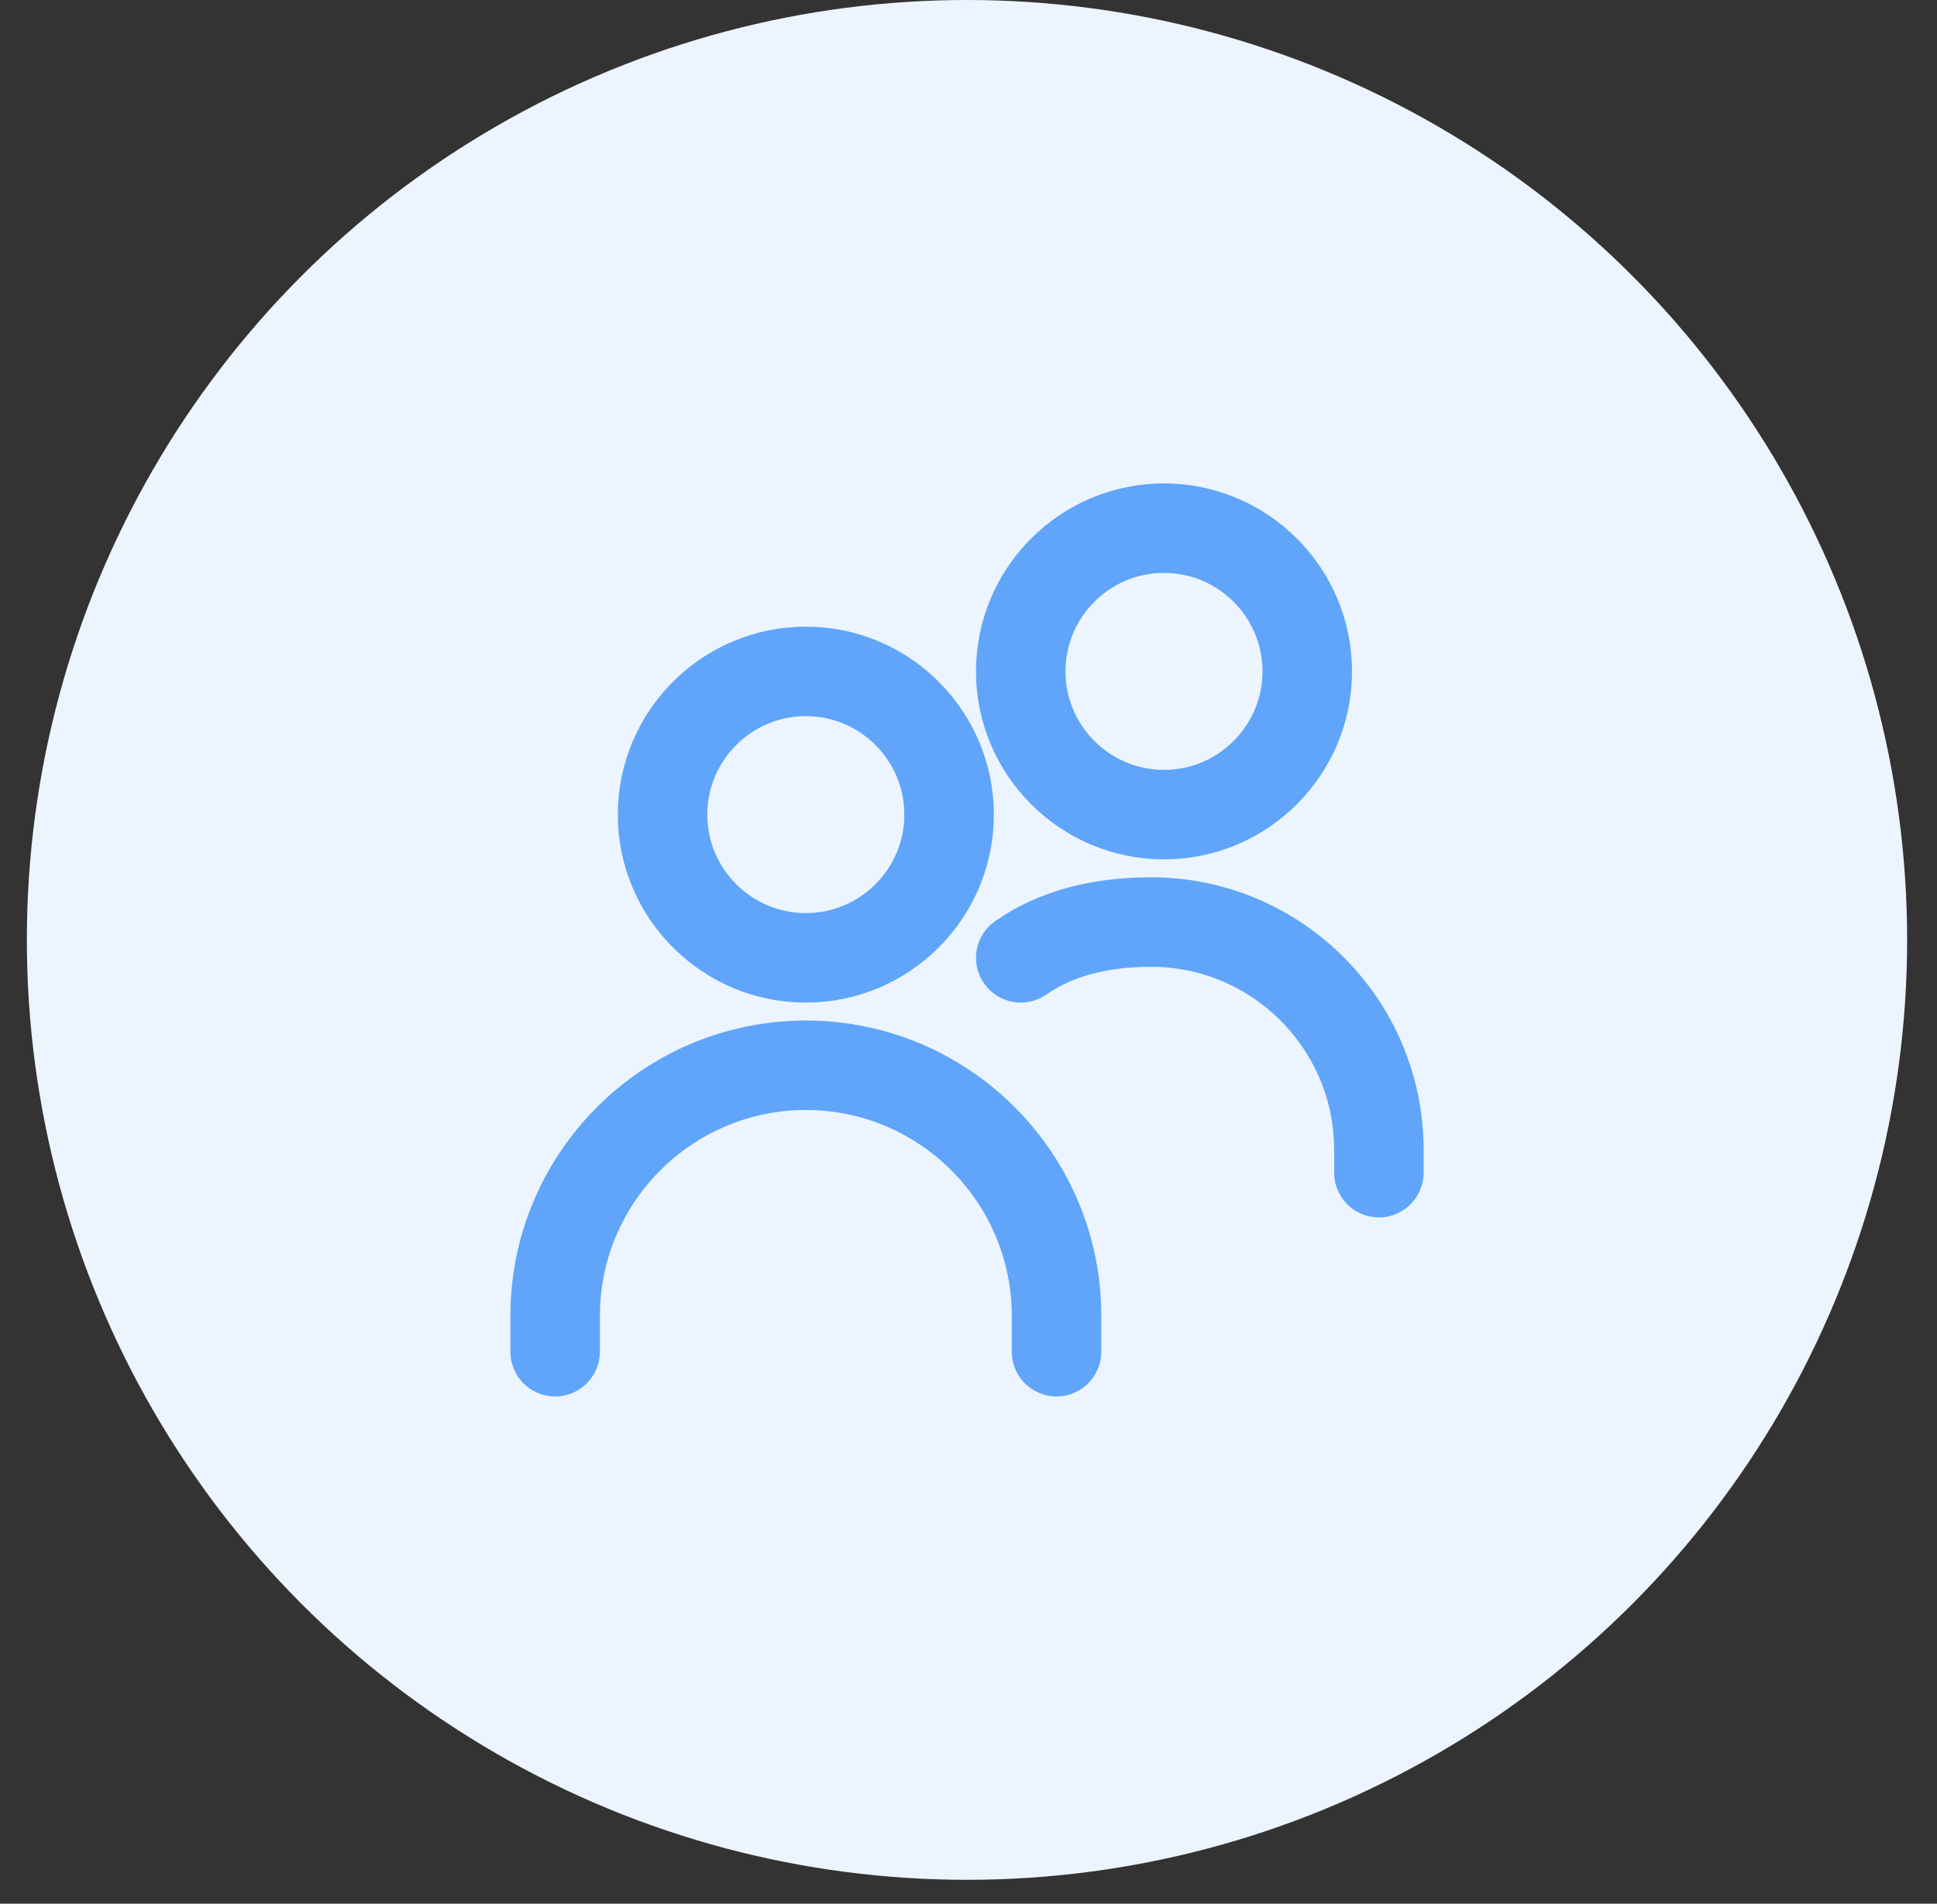 <svg width="59" height="58" viewBox="0 0 59 58" fill="none" xmlns="http://www.w3.org/2000/svg">
<rect x="0" y="0" width="59" height="58" fill="#333333" stroke="none"/>
<circle cx="29.454" cy="28.636" r="28.636" fill="#ECF5FF"/>
<path d="M24.546 29.728C27.252 29.728 29.455 27.525 29.455 24.819C29.455 22.112 27.252 19.91 24.546 19.91C21.839 19.91 19.636 22.112 19.636 24.819C19.636 27.525 21.839 29.728 24.546 29.728ZM24.546 21C26.651 21 28.364 22.713 28.364 24.819C28.364 26.924 26.651 28.637 24.546 28.637C22.44 28.637 20.727 26.924 20.727 24.819C20.727 22.713 22.44 21 24.546 21ZM32.727 40.091V41.182C32.727 41.483 32.483 41.728 32.182 41.728C31.881 41.728 31.636 41.483 31.636 41.182V40.091C31.636 36.181 28.455 33 24.546 33C20.636 33 17.455 36.181 17.455 40.091V41.182C17.455 41.483 17.21 41.728 16.909 41.728C16.608 41.728 16.364 41.483 16.364 41.182V40.091C16.364 35.579 20.034 31.91 24.546 31.91C29.058 31.91 32.727 35.579 32.727 40.091ZM42.545 35.033V35.728C42.545 36.029 42.301 36.273 42 36.273C41.699 36.273 41.455 36.029 41.455 35.728V35.033C41.455 31.506 38.586 28.637 35.059 28.637C33.578 28.637 32.348 28.972 31.403 29.63C31.154 29.802 30.815 29.742 30.644 29.494C30.472 29.247 30.531 28.907 30.779 28.735C31.91 27.945 33.35 27.546 35.059 27.546C39.187 27.546 42.545 30.905 42.545 35.033ZM35.455 25.364C38.161 25.364 40.364 23.162 40.364 20.455C40.364 17.748 38.161 15.546 35.455 15.546C32.748 15.546 30.546 17.748 30.546 20.455C30.546 23.162 32.748 25.364 35.455 25.364ZM35.455 16.637C37.56 16.637 39.273 18.349 39.273 20.455C39.273 22.56 37.56 24.273 35.455 24.273C33.349 24.273 31.636 22.56 31.636 20.455C31.636 18.349 33.349 16.637 35.455 16.637Z" fill="#60A5FA" stroke="#60A5FA" stroke-width="1.636"/>
</svg>

